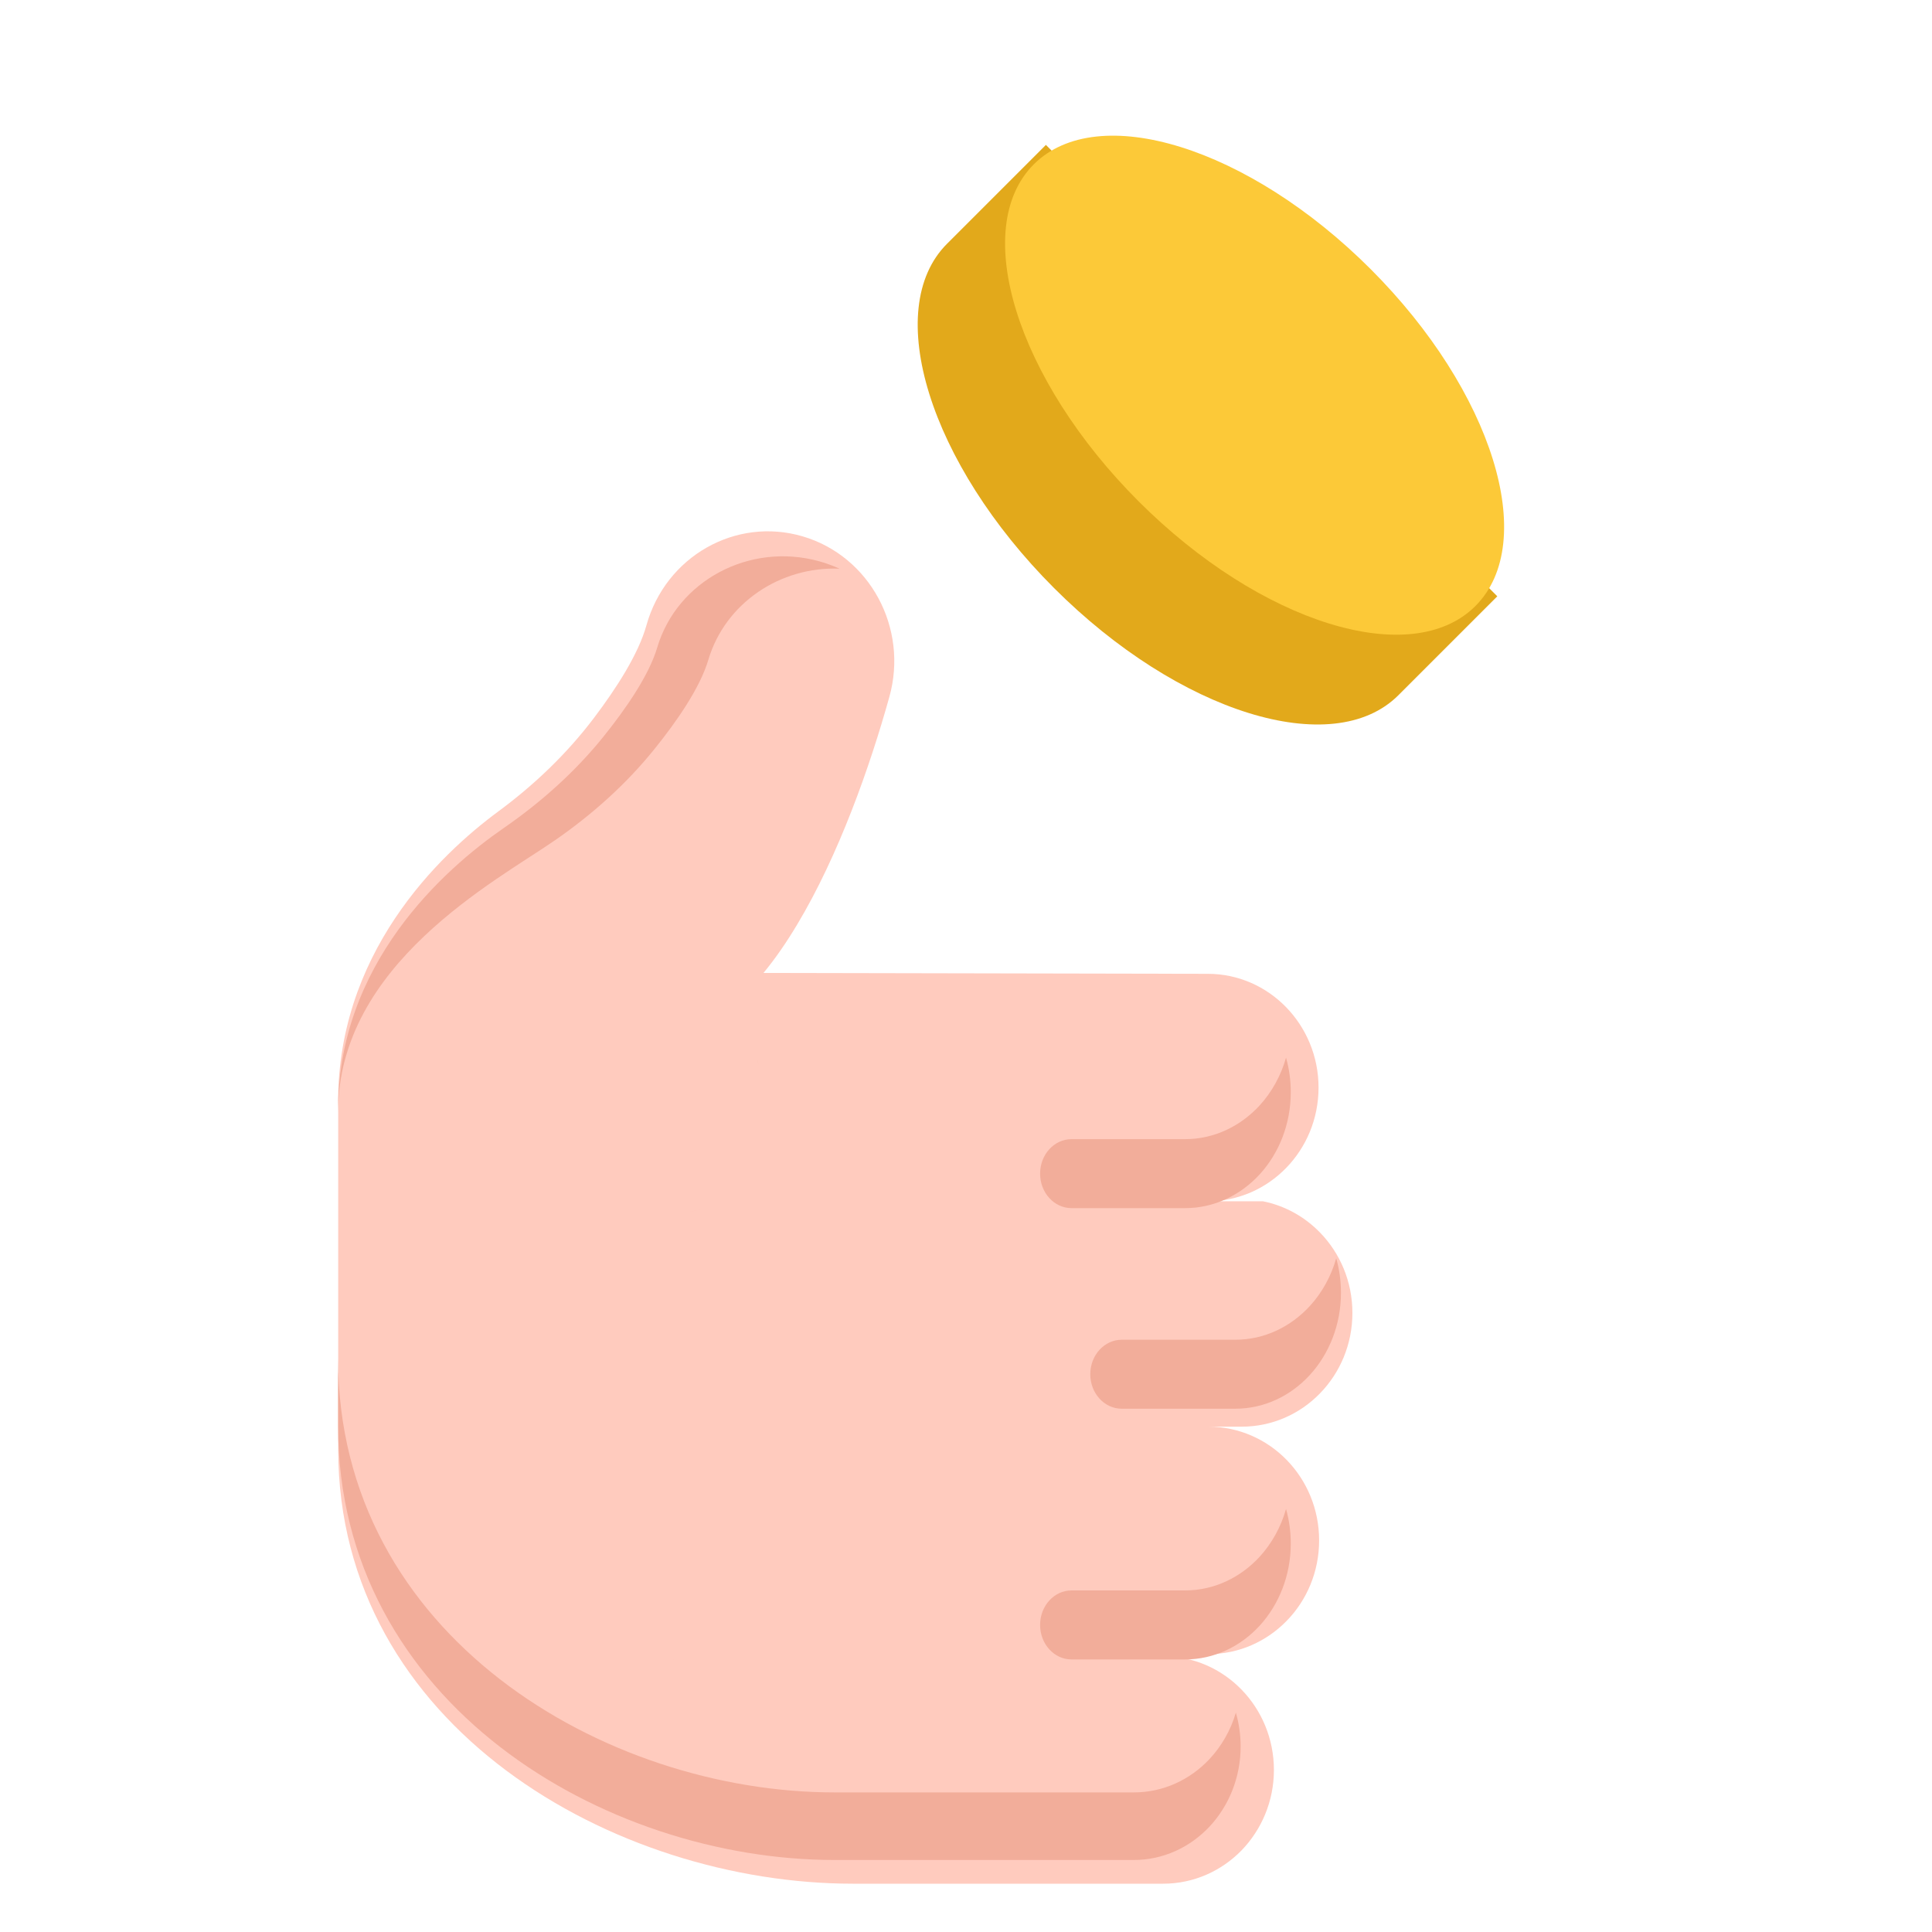 <svg width="40" height="40" viewBox="0 0 40 40" fill="none" xmlns="http://www.w3.org/2000/svg">
<path d="M31 12.346L28.953 14.393C27.597 15.749 24.405 14.757 21.824 12.176C19.243 9.595 18.251 6.403 19.607 5.047L21.654 3" fill="#E2A91B"/>
<path d="M27.329 28.848C27.744 28.422 28 27.833 28 27.183C28 26.533 27.744 25.944 27.329 25.518C27.012 25.192 26.604 24.962 26.146 24.871H25.009C26.273 24.87 27.299 23.817 27.299 22.517C27.299 21.867 27.042 21.279 26.627 20.852C26.212 20.426 25.639 20.162 25.007 20.162L15.807 20.144C16.053 19.846 16.285 19.508 16.503 19.144C17.364 17.71 18.014 15.863 18.413 14.429C18.812 13.002 18.008 11.514 16.619 11.105C15.229 10.696 13.78 11.521 13.383 12.949C13.217 13.543 12.762 14.25 12.298 14.863C11.735 15.608 11.059 16.252 10.314 16.802C9.118 17.684 6.922 19.751 7.002 22.988C7.002 25.901 7.002 30.002 7.002 30.002C7.002 35.752 12.729 39 17.657 39H24.083C24.715 39 25.289 38.736 25.704 38.311C26.117 37.884 26.375 37.295 26.375 36.646C26.375 35.345 25.349 34.291 24.083 34.291L25.019 34.247C25.652 34.247 26.225 33.984 26.64 33.557C27.055 33.132 27.311 32.543 27.311 31.892C27.311 31.242 27.055 30.653 26.64 30.227C26.225 29.802 25.652 29.538 25.019 29.538H25.709C26.341 29.537 26.914 29.275 27.329 28.848Z" fill="#FFCBBE"/>
<path d="M25.039 36.422C24.639 36.847 24.085 37.11 23.476 37.11H17.278C12.524 37.11 7 33.868 7 28.128C7 28.973 7 29.527 7 29.527C7 35.267 12.524 38.509 17.278 38.509H23.476C24.085 38.509 24.639 38.245 25.039 37.821C25.438 37.395 25.686 36.807 25.686 36.159C25.686 35.915 25.651 35.68 25.587 35.459C25.479 35.827 25.288 36.156 25.039 36.422Z" fill="#F2AD9A"/>
<path d="M21.534 33.642C21.534 34.037 21.825 34.357 22.185 34.357H24.536C25.14 34.357 25.687 34.087 26.084 33.654C26.479 33.219 26.724 32.619 26.724 31.957C26.724 31.708 26.69 31.468 26.626 31.242C26.519 31.618 26.331 31.954 26.084 32.226C25.688 32.659 25.14 32.928 24.536 32.928H22.185C21.825 32.928 21.534 33.248 21.534 33.642Z" fill="#F2AD9A"/>
<path d="M22.573 28.452C22.573 28.846 22.864 29.166 23.224 29.166H25.575C26.179 29.166 26.727 28.897 27.123 28.463C27.518 28.029 27.763 27.428 27.763 26.766C27.763 26.517 27.729 26.277 27.665 26.052C27.558 26.427 27.37 26.764 27.123 27.035C26.727 27.469 26.179 27.738 25.575 27.738H23.224C22.864 27.738 22.573 28.058 22.573 28.452Z" fill="#F2AD9A"/>
<path d="M21.534 24.299C21.534 24.693 21.825 25.013 22.185 25.013H24.536C25.14 25.013 25.687 24.744 26.084 24.31C26.479 23.876 26.724 23.275 26.724 22.613C26.724 22.364 26.69 22.124 26.626 21.898C26.519 22.274 26.331 22.61 26.084 22.882C25.688 23.315 25.14 23.585 24.536 23.585H22.185C21.825 23.585 21.534 23.904 21.534 24.299Z" fill="#F2AD9A"/>
<path d="M14.917 29.747H14.888C14.898 29.747 14.908 29.747 14.919 29.747C14.918 29.747 14.918 29.746 14.917 29.747ZM13.947 34.355L13.919 34.355C13.93 34.355 13.94 34.355 13.951 34.356C13.95 34.355 13.948 34.355 13.947 34.355ZM16.955 11.619C15.516 11.223 14.018 12.023 13.607 13.407C13.435 13.983 12.963 14.669 12.484 15.264C11.9 15.985 11.201 16.61 10.43 17.143C9.207 17.988 6.975 19.953 7 23.026C7 19.96 10.266 18.243 11.489 17.398C12.259 16.865 12.959 16.24 13.542 15.518C14.022 14.924 14.493 14.238 14.665 13.662C15.016 12.481 16.16 11.724 17.381 11.774C17.246 11.713 17.103 11.66 16.955 11.619Z" fill="#F2AD9A"/>
<path d="M14.267 25.09C14.38 25.072 14.49 25.047 14.596 25.014C14.49 25.047 14.38 25.073 14.267 25.09Z" fill="#F2AD9A"/>
<path d="M15.677 21.943C15.688 21.98 15.699 22.017 15.707 22.054C15.698 22.017 15.688 21.982 15.676 21.946V21.945C15.677 21.944 15.677 21.944 15.677 21.943Z" fill="#F2AD9A"/>
<path d="M30.547 12.547C31.874 11.22 30.903 8.097 28.378 5.572C25.853 3.047 22.73 2.076 21.403 3.403C20.076 4.73 21.047 7.853 23.572 10.378C26.097 12.903 29.22 13.874 30.547 12.547Z" fill="#FCC938"/>
<path d="M16 19C15.75 19.364 15.484 19.702 15.202 20H13.557C13.25 20 13 19.776 13 19.5C13 19.363 13.062 19.237 13.163 19.146C13.264 19.056 13.404 19 13.557 19L16 19Z" fill="#FFCBBE"/>
</svg>
